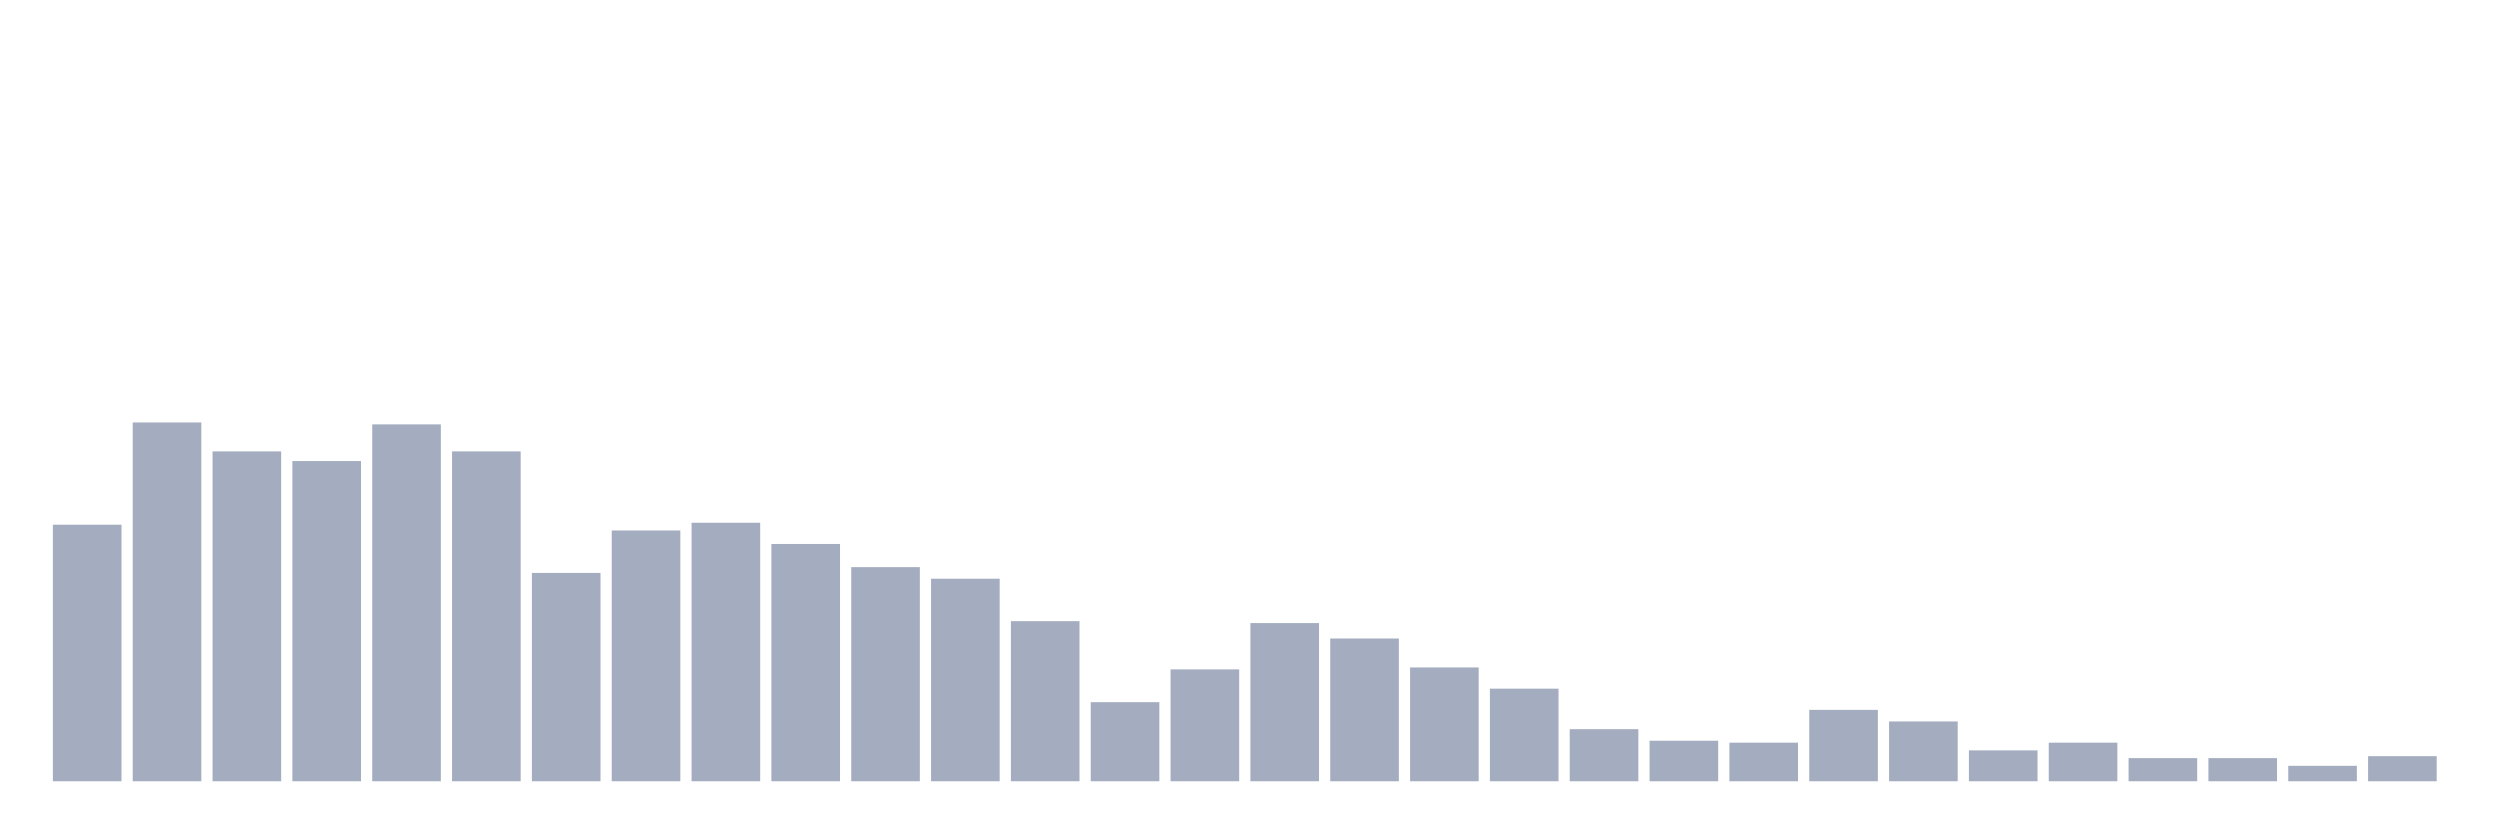 <svg xmlns="http://www.w3.org/2000/svg" viewBox="0 0 480 160"><g transform="translate(10,10)"><rect class="bar" x="0.153" width="13.175" y="90.741" height="49.259" fill="rgb(164,173,192)"></rect><rect class="bar" x="15.482" width="13.175" y="71.111" height="68.889" fill="rgb(164,173,192)"></rect><rect class="bar" x="30.81" width="13.175" y="76.667" height="63.333" fill="rgb(164,173,192)"></rect><rect class="bar" x="46.138" width="13.175" y="78.519" height="61.481" fill="rgb(164,173,192)"></rect><rect class="bar" x="61.466" width="13.175" y="71.481" height="68.519" fill="rgb(164,173,192)"></rect><rect class="bar" x="76.794" width="13.175" y="76.667" height="63.333" fill="rgb(164,173,192)"></rect><rect class="bar" x="92.123" width="13.175" y="100" height="40" fill="rgb(164,173,192)"></rect><rect class="bar" x="107.451" width="13.175" y="91.852" height="48.148" fill="rgb(164,173,192)"></rect><rect class="bar" x="122.779" width="13.175" y="90.37" height="49.63" fill="rgb(164,173,192)"></rect><rect class="bar" x="138.107" width="13.175" y="94.444" height="45.556" fill="rgb(164,173,192)"></rect><rect class="bar" x="153.436" width="13.175" y="98.889" height="41.111" fill="rgb(164,173,192)"></rect><rect class="bar" x="168.764" width="13.175" y="101.111" height="38.889" fill="rgb(164,173,192)"></rect><rect class="bar" x="184.092" width="13.175" y="109.259" height="30.741" fill="rgb(164,173,192)"></rect><rect class="bar" x="199.42" width="13.175" y="124.815" height="15.185" fill="rgb(164,173,192)"></rect><rect class="bar" x="214.748" width="13.175" y="118.519" height="21.481" fill="rgb(164,173,192)"></rect><rect class="bar" x="230.077" width="13.175" y="109.63" height="30.37" fill="rgb(164,173,192)"></rect><rect class="bar" x="245.405" width="13.175" y="112.593" height="27.407" fill="rgb(164,173,192)"></rect><rect class="bar" x="260.733" width="13.175" y="118.148" height="21.852" fill="rgb(164,173,192)"></rect><rect class="bar" x="276.061" width="13.175" y="122.222" height="17.778" fill="rgb(164,173,192)"></rect><rect class="bar" x="291.39" width="13.175" y="130" height="10" fill="rgb(164,173,192)"></rect><rect class="bar" x="306.718" width="13.175" y="132.222" height="7.778" fill="rgb(164,173,192)"></rect><rect class="bar" x="322.046" width="13.175" y="132.593" height="7.407" fill="rgb(164,173,192)"></rect><rect class="bar" x="337.374" width="13.175" y="126.296" height="13.704" fill="rgb(164,173,192)"></rect><rect class="bar" x="352.702" width="13.175" y="128.519" height="11.481" fill="rgb(164,173,192)"></rect><rect class="bar" x="368.031" width="13.175" y="134.074" height="5.926" fill="rgb(164,173,192)"></rect><rect class="bar" x="383.359" width="13.175" y="132.593" height="7.407" fill="rgb(164,173,192)"></rect><rect class="bar" x="398.687" width="13.175" y="135.556" height="4.444" fill="rgb(164,173,192)"></rect><rect class="bar" x="414.015" width="13.175" y="135.556" height="4.444" fill="rgb(164,173,192)"></rect><rect class="bar" x="429.344" width="13.175" y="137.037" height="2.963" fill="rgb(164,173,192)"></rect><rect class="bar" x="444.672" width="13.175" y="135.185" height="4.815" fill="rgb(164,173,192)"></rect></g></svg>